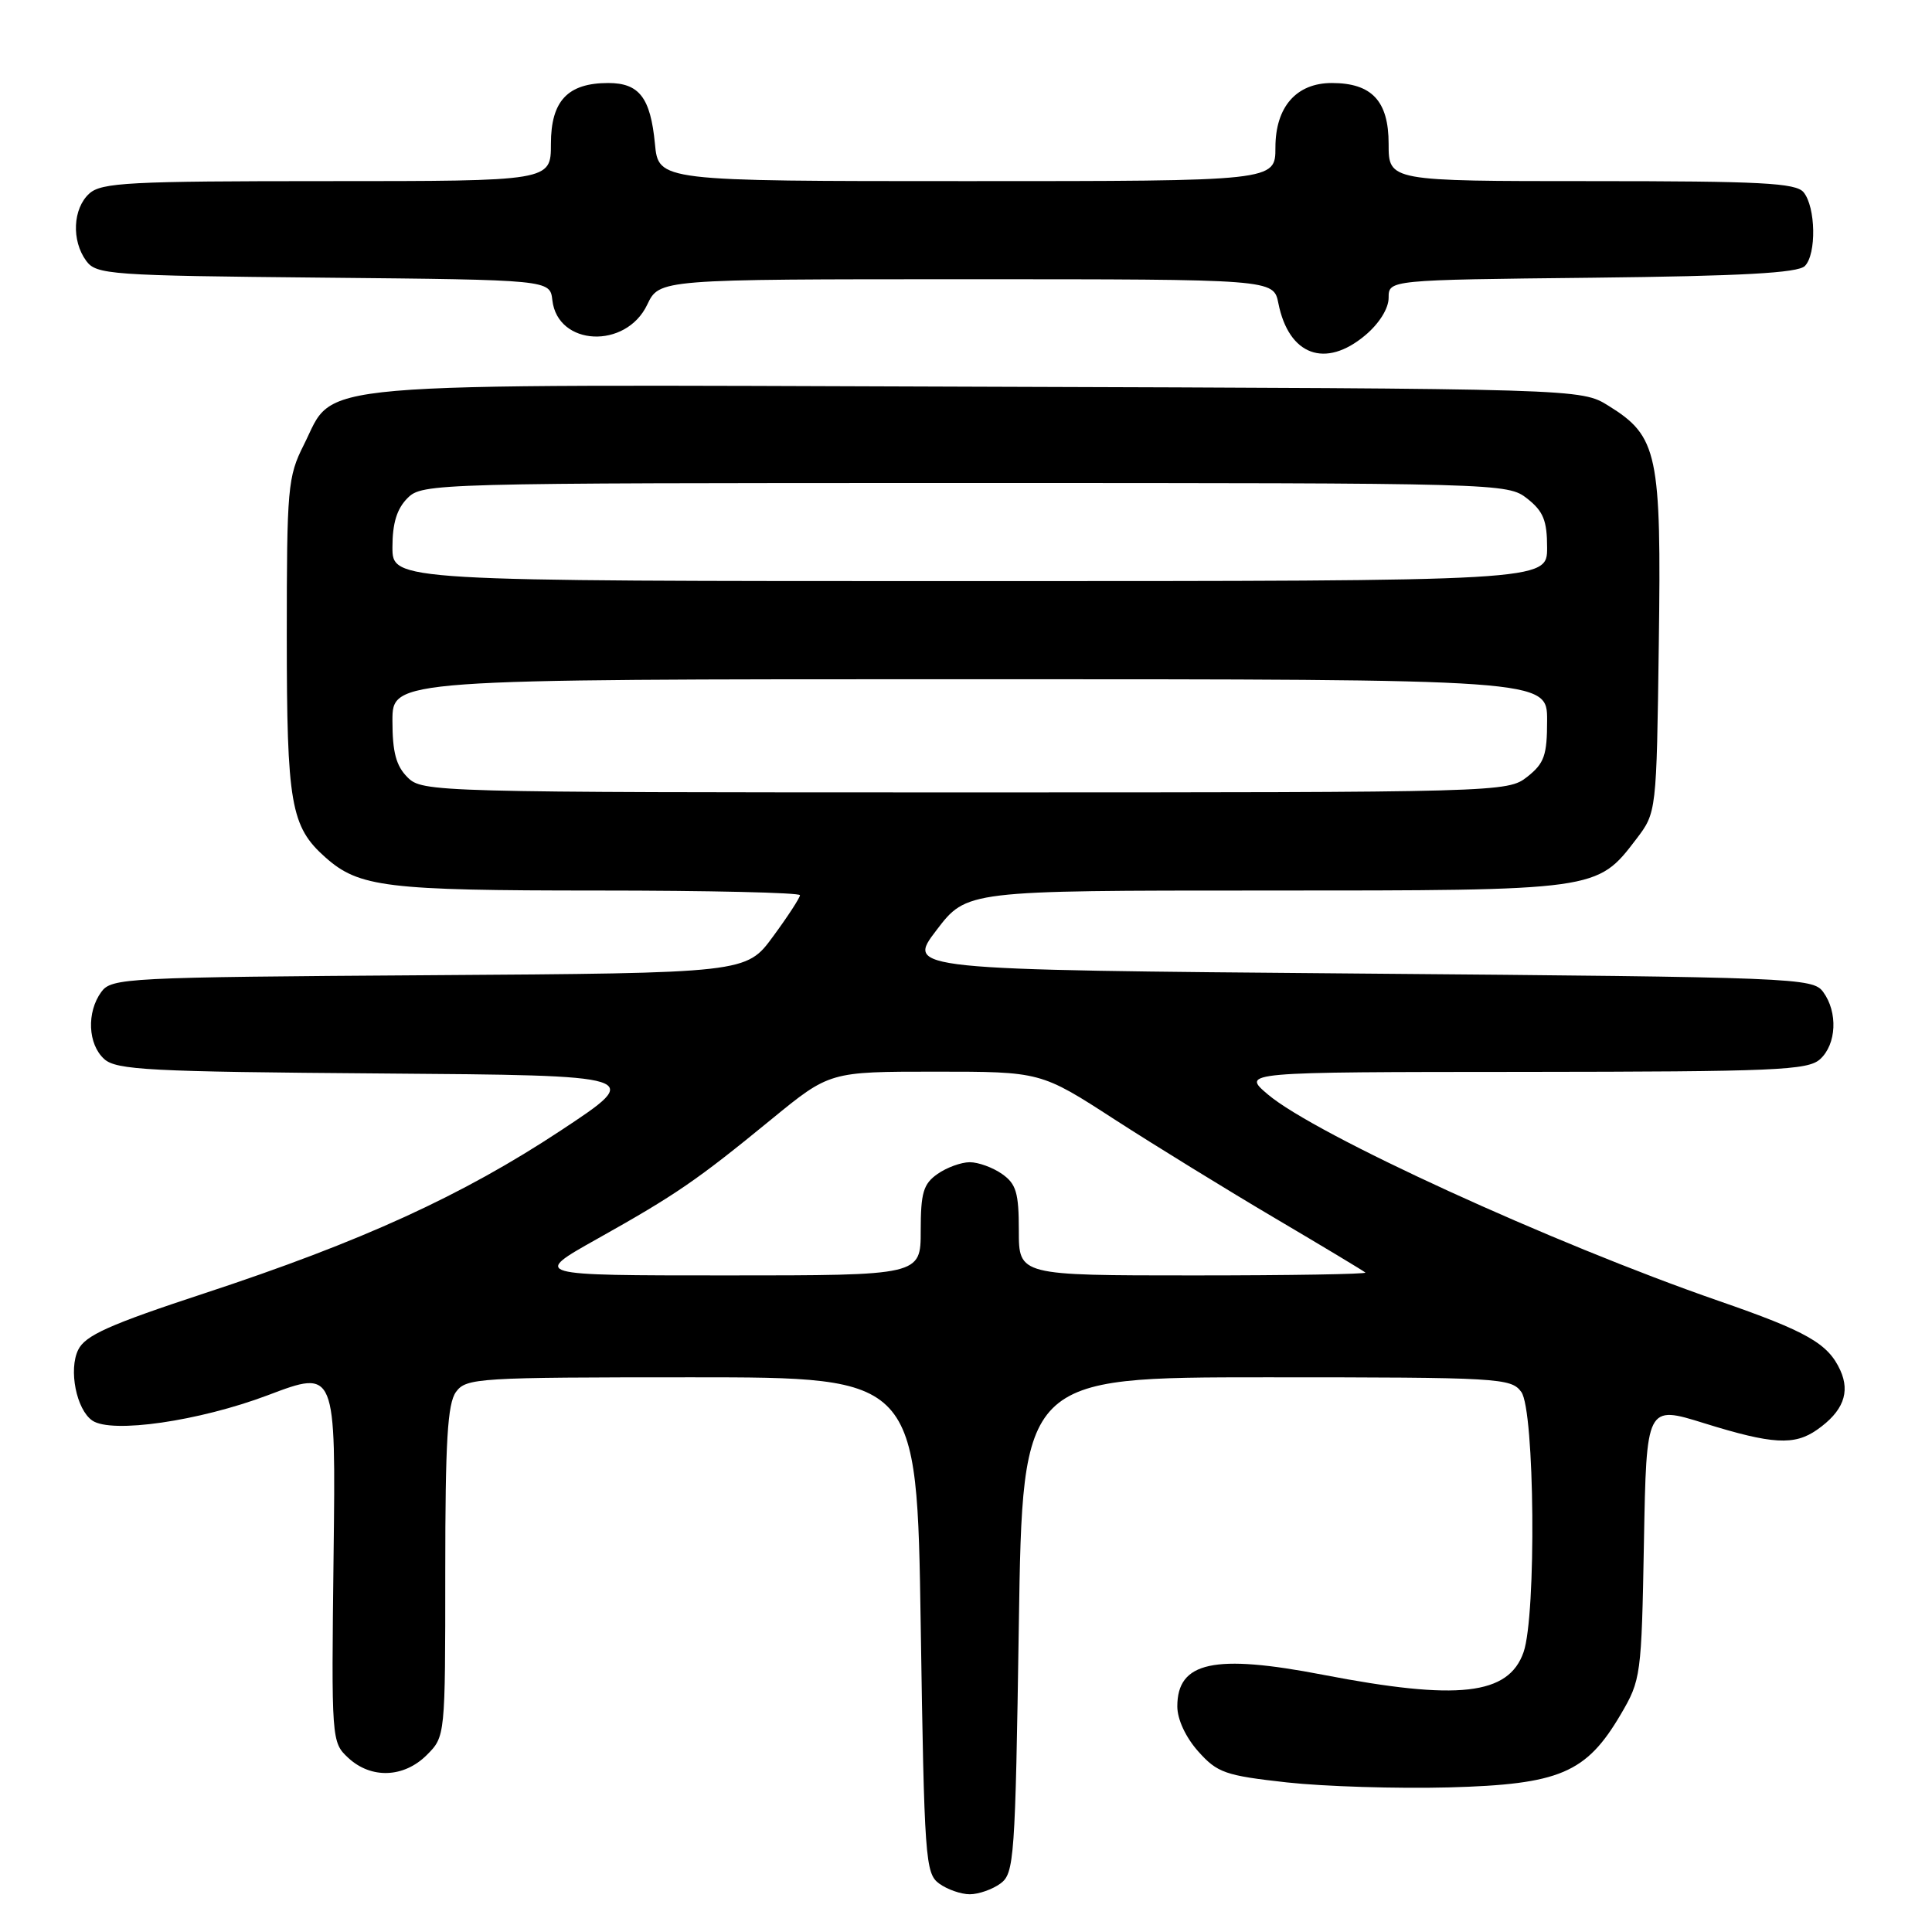 <?xml version="1.0" encoding="UTF-8" standalone="no"?>
<!DOCTYPE svg PUBLIC "-//W3C//DTD SVG 1.1//EN" "http://www.w3.org/Graphics/SVG/1.1/DTD/svg11.dtd" >
<svg xmlns="http://www.w3.org/2000/svg" xmlns:xlink="http://www.w3.org/1999/xlink" version="1.1" viewBox="0 0 256 256">
 <g >
 <path fill="currentColor"
d=" M 132.56 249.58 C 134.39 248.24 134.53 246.36 135.00 215.33 C 135.50 182.50 135.50 182.50 167.83 182.50 C 198.68 182.50 200.23 182.59 201.58 184.44 C 203.36 186.88 203.59 214.00 201.88 218.92 C 199.89 224.62 193.21 225.37 175.32 221.92 C 160.87 219.13 156.00 220.19 156.00 226.11 C 156.00 227.82 157.11 230.21 158.78 232.08 C 161.31 234.91 162.34 235.27 170.53 236.18 C 175.46 236.72 185.12 237.02 192.00 236.84 C 206.68 236.44 210.18 234.95 214.76 227.16 C 217.43 222.61 217.51 222.06 217.83 204.35 C 218.16 186.20 218.16 186.20 225.83 188.59 C 234.84 191.39 237.76 191.56 240.77 189.45 C 244.21 187.04 245.19 184.52 243.85 181.57 C 242.23 178.02 239.45 176.43 227.72 172.37 C 205.71 164.74 174.27 150.34 168.00 145.02 C 164.50 142.05 164.50 142.05 201.92 142.03 C 235.31 142.00 239.54 141.82 241.17 140.35 C 243.35 138.37 243.55 134.13 241.58 131.44 C 240.21 129.57 238.10 129.48 180.12 129.00 C 120.08 128.50 120.08 128.50 124.09 123.25 C 128.09 118.00 128.09 118.00 167.64 118.00 C 211.72 118.00 211.60 118.02 216.81 111.19 C 219.50 107.66 219.50 107.66 219.80 85.34 C 220.15 60.08 219.67 57.82 213.14 53.77 C 209.50 51.50 209.50 51.50 129.50 51.24 C 38.75 50.94 44.55 50.44 40.25 58.96 C 38.13 63.16 38.00 64.64 38.00 84.24 C 38.00 106.53 38.52 109.53 43.12 113.61 C 47.57 117.56 51.16 118.00 79.15 118.00 C 93.92 118.00 106.00 118.28 106.00 118.62 C 106.00 118.95 104.40 121.42 102.44 124.08 C 98.88 128.94 98.88 128.94 56.86 129.22 C 16.59 129.49 14.78 129.58 13.42 131.44 C 11.46 134.13 11.64 138.37 13.81 140.33 C 15.41 141.78 19.81 142.01 50.49 142.24 C 85.34 142.50 85.34 142.50 74.35 149.77 C 61.24 158.43 47.97 164.50 27.00 171.40 C 14.45 175.53 11.29 176.95 10.36 178.86 C 9.07 181.50 10.12 186.78 12.23 188.23 C 14.79 189.99 26.38 188.31 35.50 184.87 C 44.50 181.46 44.50 181.46 44.20 206.15 C 43.91 230.60 43.92 230.85 46.14 232.92 C 49.17 235.74 53.51 235.58 56.55 232.55 C 59.00 230.09 59.00 230.09 59.00 208.24 C 59.00 190.95 59.30 185.98 60.42 184.44 C 61.77 182.59 63.29 182.50 91.67 182.50 C 121.50 182.50 121.50 182.50 122.00 215.33 C 122.47 246.36 122.61 248.24 124.44 249.58 C 125.51 250.36 127.34 251.00 128.50 251.00 C 129.66 251.00 131.49 250.36 132.56 249.58 Z  M 180.92 44.41 C 182.76 42.86 184.00 40.87 184.00 39.46 C 184.00 37.09 184.00 37.09 210.95 36.80 C 230.83 36.58 238.23 36.17 239.15 35.25 C 240.71 33.69 240.60 27.43 238.98 25.47 C 237.96 24.24 233.31 24.00 210.88 24.00 C 184.00 24.00 184.00 24.00 184.00 19.06 C 184.00 13.38 181.77 11.00 176.47 11.00 C 171.77 11.00 169.00 14.17 169.00 19.54 C 169.00 24.00 169.00 24.00 128.13 24.00 C 87.25 24.00 87.25 24.00 86.78 19.03 C 86.19 12.94 84.70 11.00 80.60 11.00 C 75.23 11.00 73.00 13.36 73.00 19.06 C 73.00 24.00 73.00 24.00 43.33 24.00 C 17.12 24.00 13.44 24.19 11.83 25.65 C 9.65 27.63 9.45 31.87 11.42 34.56 C 12.76 36.39 14.48 36.52 42.86 36.79 C 72.88 37.08 72.88 37.08 73.19 39.78 C 73.89 45.88 82.94 46.30 85.76 40.37 C 87.37 37.00 87.37 37.00 128.06 37.00 C 168.75 37.00 168.75 37.00 169.39 40.18 C 170.77 47.10 175.62 48.88 180.92 44.41 Z  M 79.11 164.17 C 89.58 158.30 92.33 156.41 102.22 148.31 C 109.93 142.00 109.93 142.00 123.92 142.00 C 137.91 142.00 137.91 142.00 147.70 148.34 C 153.09 151.82 162.68 157.72 169.00 161.45 C 175.32 165.18 180.69 168.41 180.92 168.62 C 181.15 168.83 170.91 169.00 158.17 169.00 C 135.00 169.00 135.00 169.00 135.00 163.06 C 135.00 158.05 134.65 156.87 132.78 155.56 C 131.56 154.70 129.63 154.00 128.50 154.00 C 127.37 154.00 125.44 154.70 124.22 155.56 C 122.35 156.87 122.00 158.05 122.00 163.06 C 122.00 169.00 122.00 169.00 96.25 169.00 C 70.50 169.00 70.50 169.00 79.11 164.17 Z  M 54.00 103.00 C 52.48 101.48 52.00 99.67 52.00 95.50 C 52.00 90.00 52.00 90.00 128.50 90.00 C 205.00 90.00 205.00 90.00 205.00 95.43 C 205.00 100.10 204.63 101.14 202.37 102.93 C 199.76 104.98 199.05 105.00 127.87 105.00 C 57.33 105.00 55.96 104.96 54.00 103.00 Z  M 52.00 72.50 C 52.00 69.33 52.59 67.41 54.00 66.00 C 55.96 64.04 57.33 64.00 127.87 64.00 C 199.05 64.00 199.76 64.02 202.37 66.07 C 204.50 67.75 205.00 68.98 205.00 72.57 C 205.00 77.00 205.00 77.00 128.50 77.00 C 52.00 77.00 52.00 77.00 52.00 72.50 Z "/>
</g>
</svg>